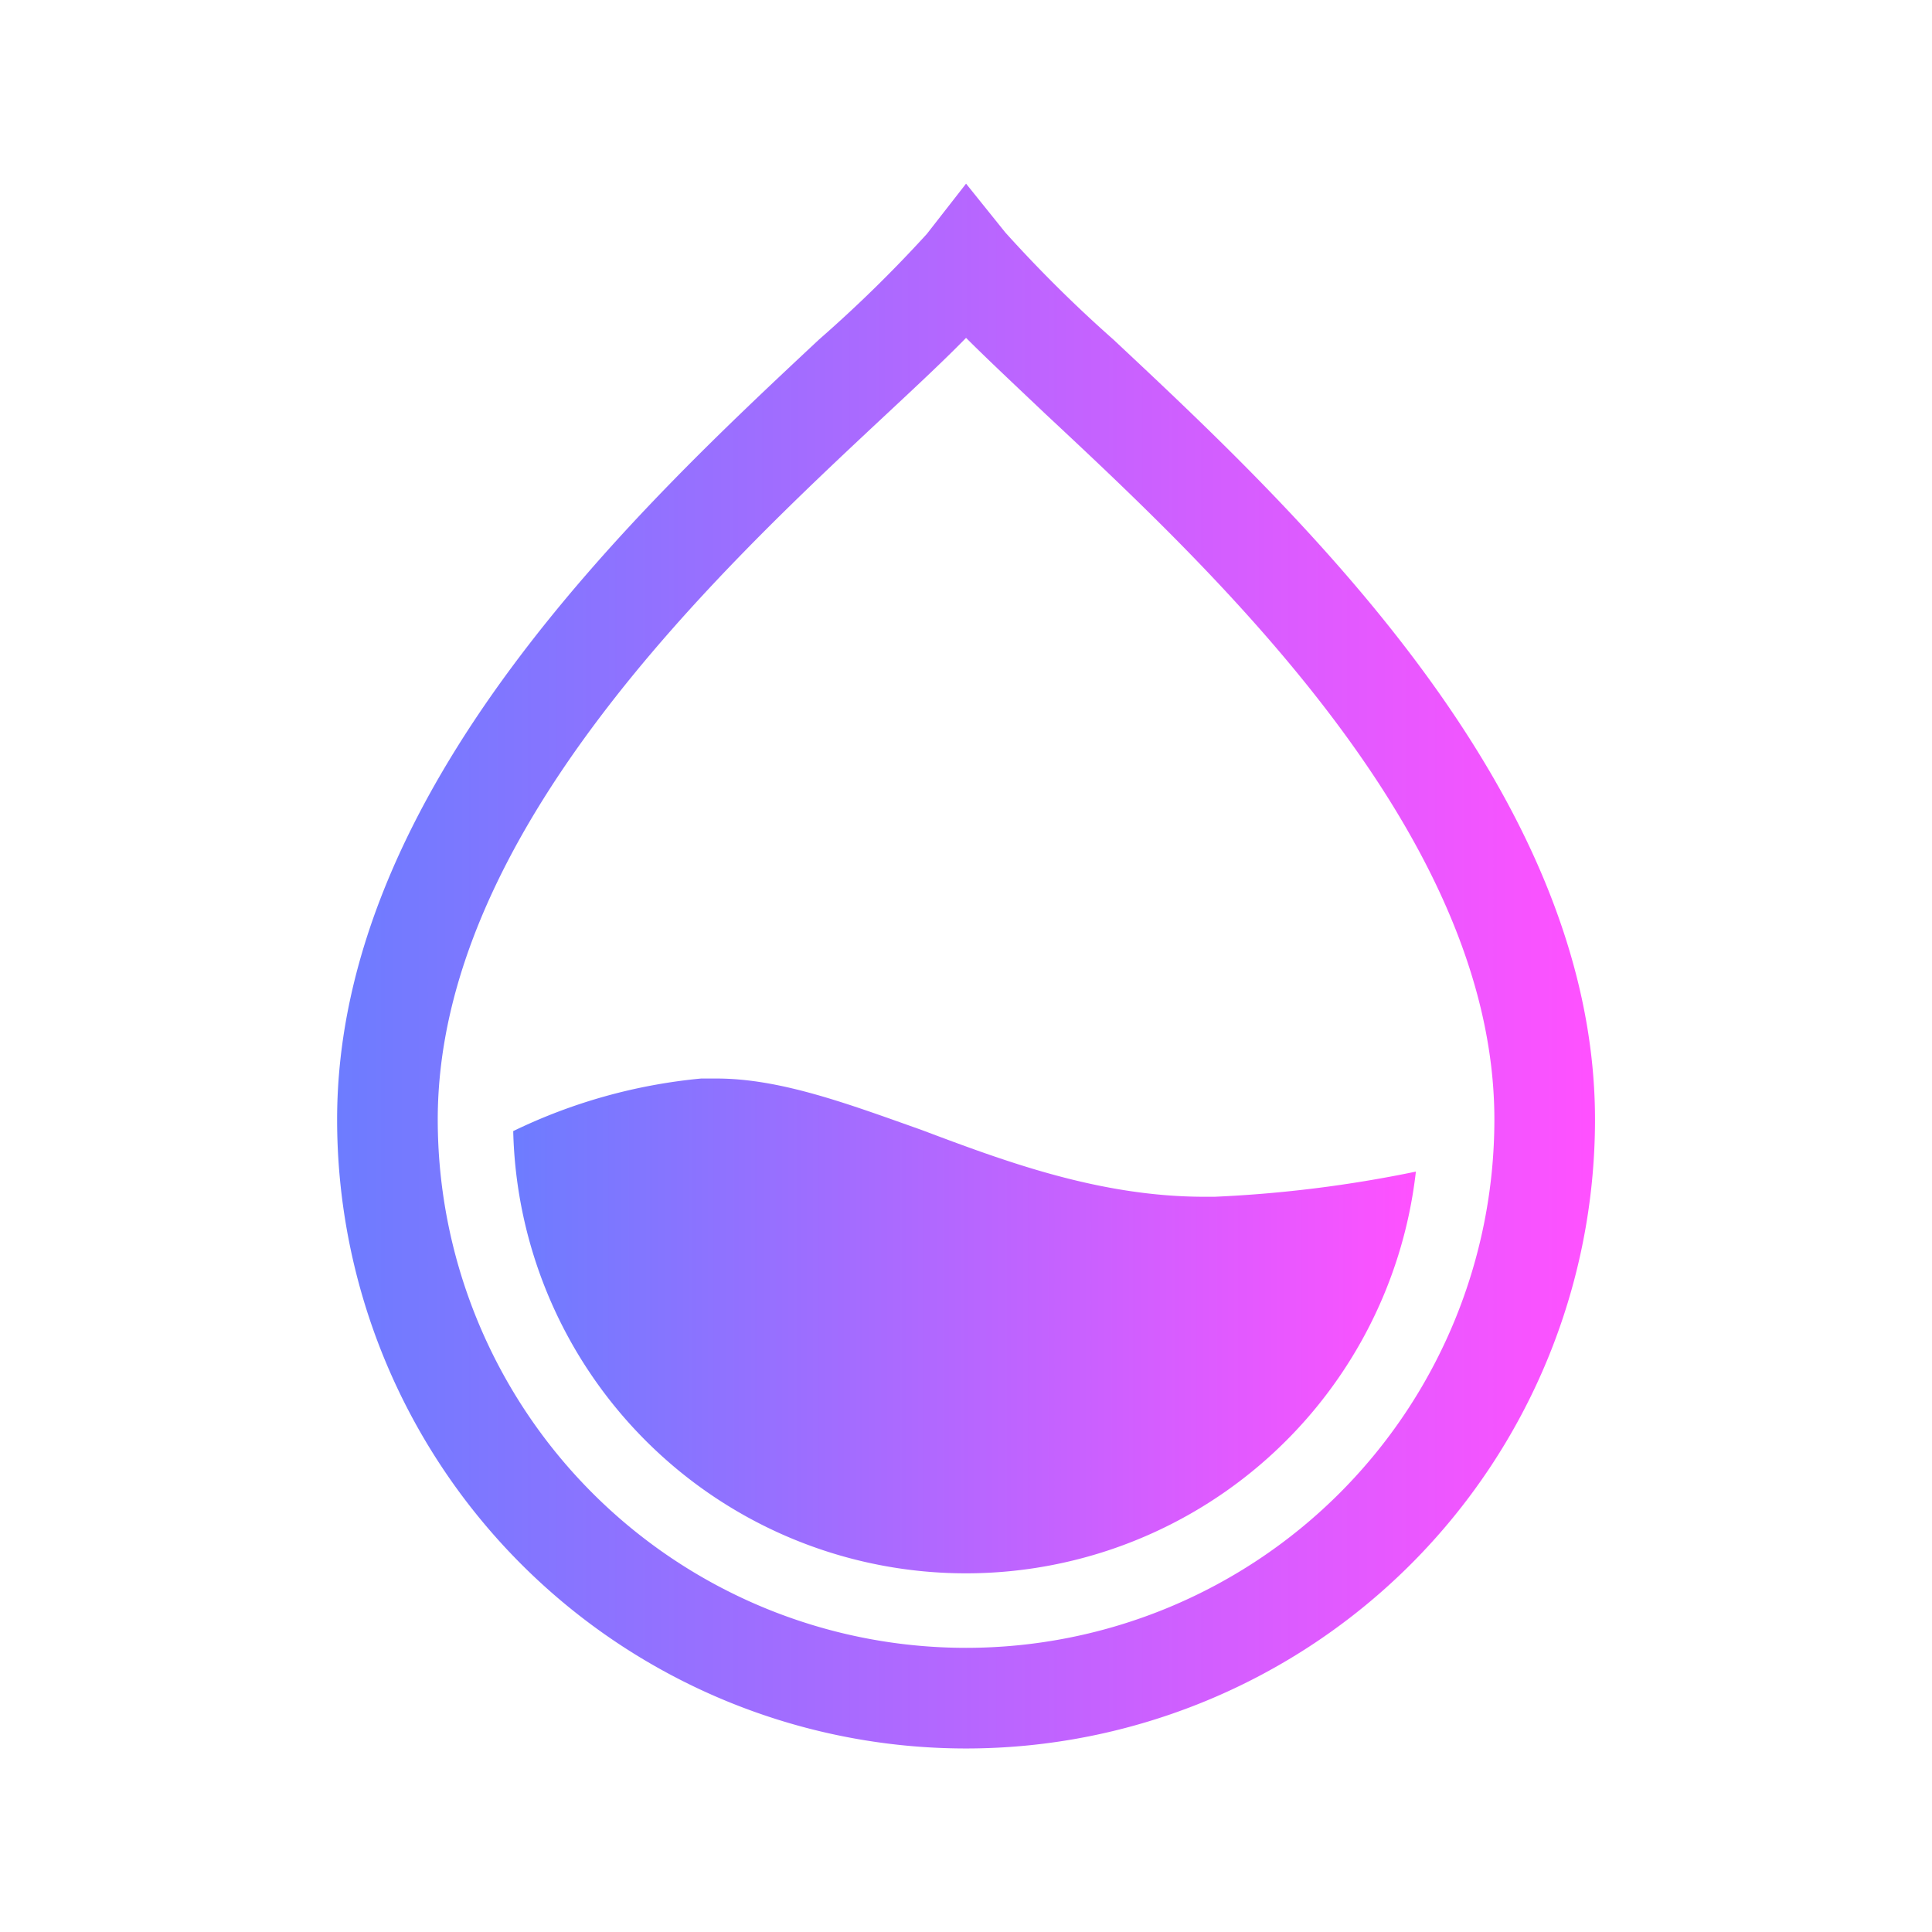 <?xml version="1.0" encoding="UTF-8" standalone="no"?>
<svg
   xmlns:dc="http://purl.org/dc/elements/1.1/"
   xmlns:cc="http://creativecommons.org/ns#"
   xmlns:rdf="http://www.w3.org/1999/02/22-rdf-syntax-ns#"
   xmlns:svg="http://www.w3.org/2000/svg"
   xmlns="http://www.w3.org/2000/svg"
   xmlns:xlink="http://www.w3.org/1999/xlink"
   id="svg8"
   version="1.1"
   viewBox="0 0 338.667 338.667"
   height="1280"
   width="1280">
  <defs
     id="defs2">
    <linearGradient
       id="SvgjsLinearGradient18097">
      <stop
         id="SvgjsStop18098"
         stop-color="#6d7cff"
         offset="0" />
      <stop
         id="SvgjsStop18099"
         stop-color="#ff51ff"
         offset="1" />
    </linearGradient>
    <linearGradient
       gradientUnits="userSpaceOnUse"
       y2="7.89"
       x2="72.498"
       y1="7.89"
       x1="16.73"
       gradientTransform="scale(0.897,1.115)"
       id="linearGradient3764"
       xlink:href="#SvgjsLinearGradient18097" />
    <linearGradient
       gradientUnits="userSpaceOnUse"
       y2="59.929"
       x2="42.853"
       y1="59.929"
       x1="16.288"
       gradientTransform="scale(1.351,0.74)"
       id="linearGradient3766"
       xlink:href="#SvgjsLinearGradient18097" />
    <linearGradient
       gradientUnits="userSpaceOnUse"
       y2="7.89"
       x2="72.498"
       y1="7.89"
       x1="16.73"
       gradientTransform="scale(0.897,1.115)"
       id="linearGradient3768"
       xlink:href="#SvgjsLinearGradient18097" />
    <linearGradient
       gradientUnits="userSpaceOnUse"
       y2="7.89"
       x2="72.498"
       y1="7.89"
       x1="16.73"
       gradientTransform="scale(0.897,1.115)"
       id="linearGradient3770"
       xlink:href="#SvgjsLinearGradient18097" />
    <defs
       id="SvgjsDefs18092">
      <linearGradient
         id="linearGradient3750">
        <stop
           offset="0"
           stop-color="#6d7cff"
           id="stop3746" />
        <stop
           offset="1"
           stop-color="#ff51ff"
           id="stop3748" />
      </linearGradient>
    </defs>
  </defs>
  <g
     transform="translate(0,41.667)"
     id="layer1">
    <g
       transform="matrix(3.15,0,0,3.15,-306.035,-110.362)"
       featureKey="root"
       id="SvgjsG18093"
       style="fill:#ffffff" />
    <g
       transform="matrix(4.41,0,0,4.41,-7.056,-48.281)"
       featureKey="symbol1"
       id="SvgjsG18094"
       style="fill:url(#linearGradient3770)">
      <title
         id="title3718">42_android_color_settings_2</title>
      <g
         id="g3724"
         data-name="Layer 3"
         style="fill:url(#linearGradient3768)">
        <path
           id="path3720"
           d="m 45.86,15 a 53.15,53.15 0 0 1 -4.3,-4.26 L 40,8.8 l -1.56,2 A 52.86,52.86 0 0 1 34.15,15 C 27,21.69 15,32.87 15,46 a 25,25 0 0 0 50,0 C 65,32.87 53,21.69 45.86,15 Z M 40,67 A 21,21 0 0 1 19,46 c 0,-11.4 11.19,-21.83 17.87,-28.07 1.2,-1.12 2.26,-2.11 3.13,-3 0.87,0.87 1.93,1.86 3.13,3 C 49.81,24.17 61,34.61 61,46 A 21,21 0 0 1 40,67 Z"
           style="fill:url(#linearGradient3764)" />
        <path
           id="path3722"
           d="m 30.08,44.37 h -0.61 a 21.79,21.79 0 0 0 -7.47,2.09 18,18 0 0 0 35.88,1.61 50.32,50.32 0 0 1 -8,1 h -0.4 c -4.18,0 -7.94,-1.41 -11.26,-2.66 -2.88,-1.02 -5.58,-2.04 -8.14,-2.04 z"
           style="fill:url(#linearGradient3766)" />
      </g>
    </g>
  </g>
</svg>
